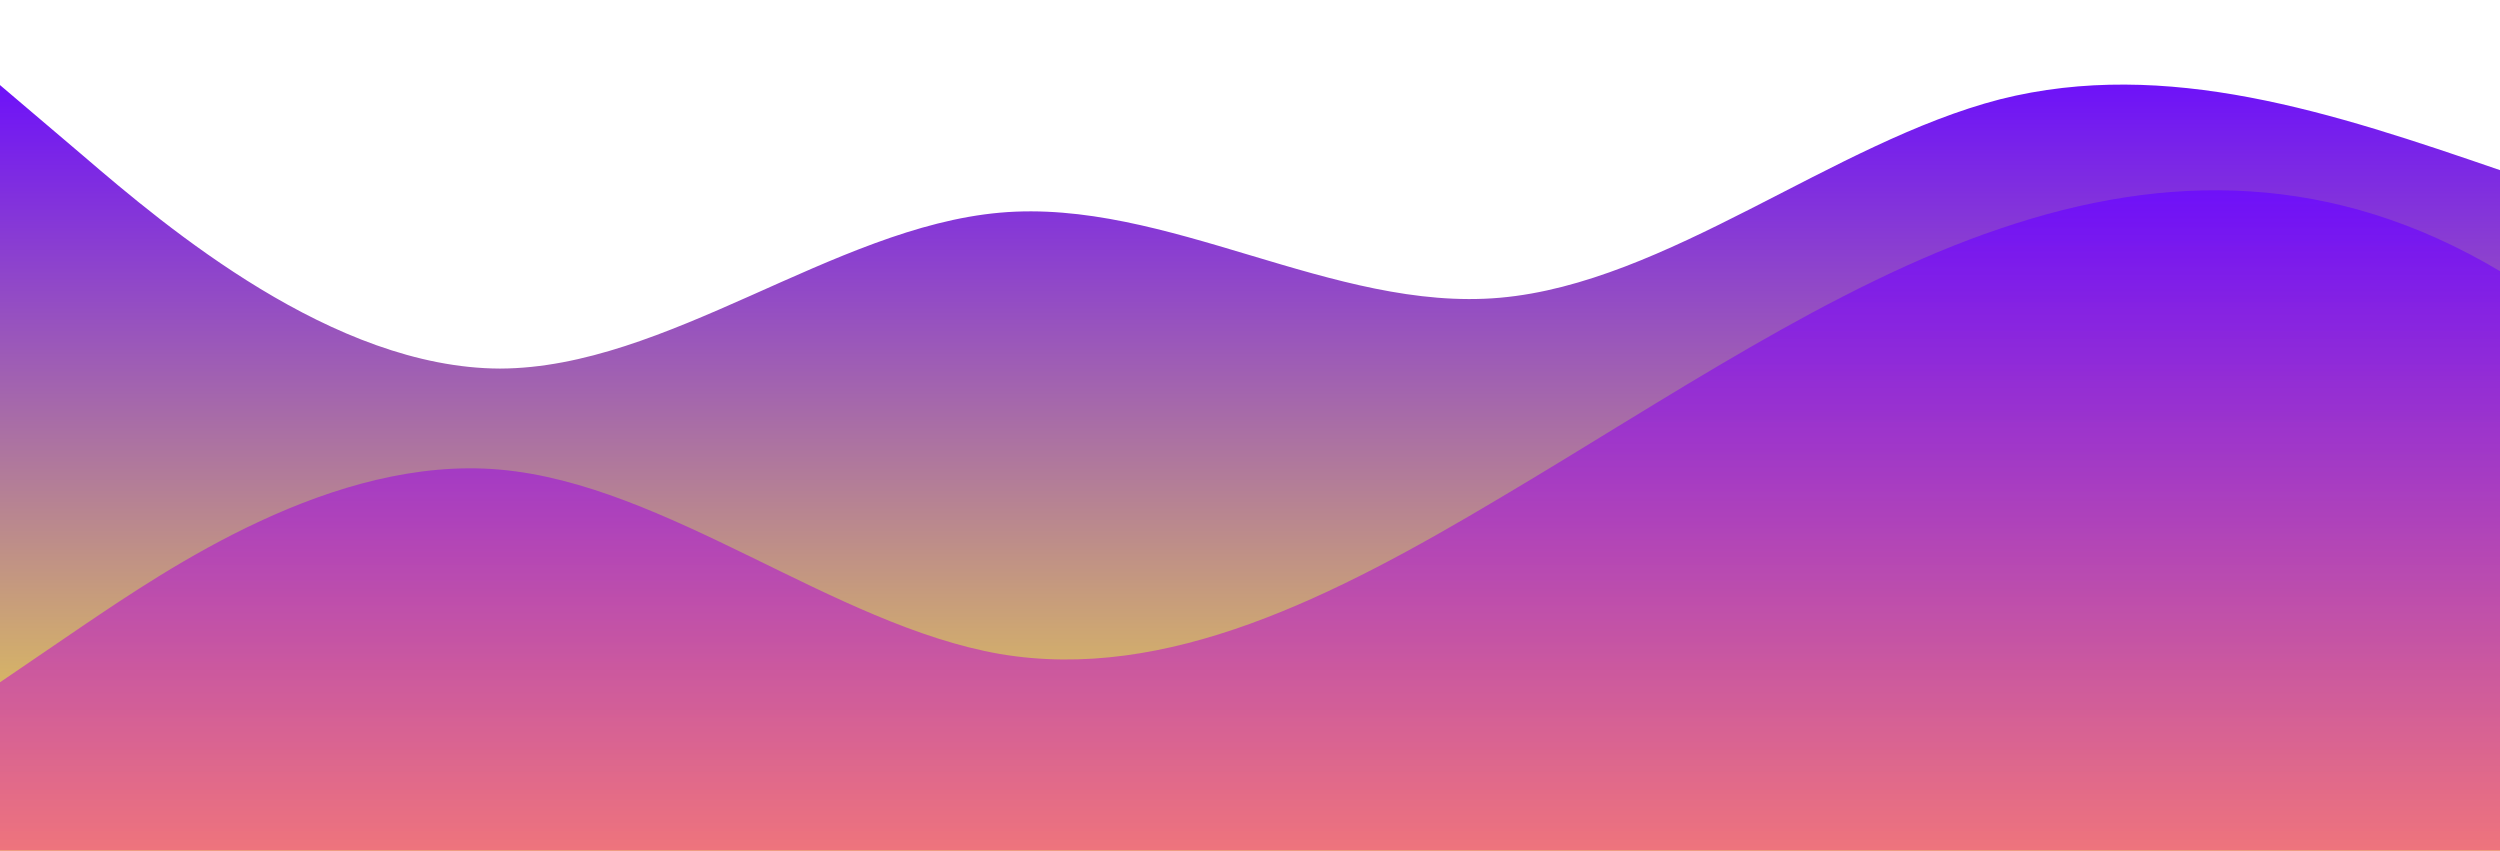 <?xml version="1.0" standalone="no"?>
<svg xmlns:xlink="http://www.w3.org/1999/xlink" id="wave" style="transform:rotate(0deg); transition: 0.3s" viewBox="0 0 1440 490" version="1.1" xmlns="http://www.w3.org/2000/svg"><defs><linearGradient id="sw-gradient-0" x1="0" x2="0" y1="1" y2="0"><stop stop-color="rgba(243, 224.195, 62, 1)" offset="0%"/><stop stop-color="rgba(105.101, 11, 255, 1)" offset="100%"/></linearGradient></defs><path style="transform:translate(0, 0px); opacity:1" fill="url(#sw-gradient-0)" d="M0,49L48,89.8C96,131,192,212,288,212.3C384,212,480,131,576,122.5C672,114,768,180,864,171.5C960,163,1056,82,1152,57.2C1248,33,1344,65,1440,98C1536,131,1632,163,1728,212.3C1824,261,1920,327,2016,326.7C2112,327,2208,261,2304,196C2400,131,2496,65,2592,98C2688,131,2784,261,2880,302.2C2976,343,3072,294,3168,285.8C3264,278,3360,310,3456,318.5C3552,327,3648,310,3744,253.2C3840,196,3936,98,4032,106.2C4128,114,4224,229,4320,277.7C4416,327,4512,310,4608,318.5C4704,327,4800,359,4896,326.7C4992,294,5088,196,5184,171.5C5280,147,5376,196,5472,228.7C5568,261,5664,278,5760,302.2C5856,327,5952,359,6048,383.8C6144,408,6240,425,6336,400.2C6432,376,6528,310,6624,253.2C6720,196,6816,147,6864,122.5L6912,98L6912,490L6864,490C6816,490,6720,490,6624,490C6528,490,6432,490,6336,490C6240,490,6144,490,6048,490C5952,490,5856,490,5760,490C5664,490,5568,490,5472,490C5376,490,5280,490,5184,490C5088,490,4992,490,4896,490C4800,490,4704,490,4608,490C4512,490,4416,490,4320,490C4224,490,4128,490,4032,490C3936,490,3840,490,3744,490C3648,490,3552,490,3456,490C3360,490,3264,490,3168,490C3072,490,2976,490,2880,490C2784,490,2688,490,2592,490C2496,490,2400,490,2304,490C2208,490,2112,490,2016,490C1920,490,1824,490,1728,490C1632,490,1536,490,1440,490C1344,490,1248,490,1152,490C1056,490,960,490,864,490C768,490,672,490,576,490C480,490,384,490,288,490C192,490,96,490,48,490L0,490Z"/><defs><linearGradient id="sw-gradient-1" x1="0" x2="0" y1="1" y2="0"><stop stop-color="rgba(255, 116.125, 116.125, 1)" offset="0%"/><stop stop-color="rgba(105.1, 11, 255, 1)" offset="100%"/></linearGradient></defs><path style="transform:translate(0, 50px); opacity:0.9" fill="url(#sw-gradient-1)" d="M0,343L48,310.3C96,278,192,212,288,220.5C384,229,480,310,576,326.7C672,343,768,294,864,236.8C960,180,1056,114,1152,81.7C1248,49,1344,49,1440,106.2C1536,163,1632,278,1728,302.2C1824,327,1920,261,2016,228.7C2112,196,2208,196,2304,220.5C2400,245,2496,294,2592,318.5C2688,343,2784,343,2880,302.2C2976,261,3072,180,3168,171.5C3264,163,3360,229,3456,228.7C3552,229,3648,163,3744,171.5C3840,180,3936,261,4032,294C4128,327,4224,310,4320,277.7C4416,245,4512,196,4608,171.5C4704,147,4800,147,4896,196C4992,245,5088,343,5184,392C5280,441,5376,441,5472,392C5568,343,5664,245,5760,204.2C5856,163,5952,180,6048,228.7C6144,278,6240,359,6336,334.8C6432,310,6528,180,6624,155.2C6720,131,6816,212,6864,253.2L6912,294L6912,490L6864,490C6816,490,6720,490,6624,490C6528,490,6432,490,6336,490C6240,490,6144,490,6048,490C5952,490,5856,490,5760,490C5664,490,5568,490,5472,490C5376,490,5280,490,5184,490C5088,490,4992,490,4896,490C4800,490,4704,490,4608,490C4512,490,4416,490,4320,490C4224,490,4128,490,4032,490C3936,490,3840,490,3744,490C3648,490,3552,490,3456,490C3360,490,3264,490,3168,490C3072,490,2976,490,2880,490C2784,490,2688,490,2592,490C2496,490,2400,490,2304,490C2208,490,2112,490,2016,490C1920,490,1824,490,1728,490C1632,490,1536,490,1440,490C1344,490,1248,490,1152,490C1056,490,960,490,864,490C768,490,672,490,576,490C480,490,384,490,288,490C192,490,96,490,48,490L0,490Z"/></svg>